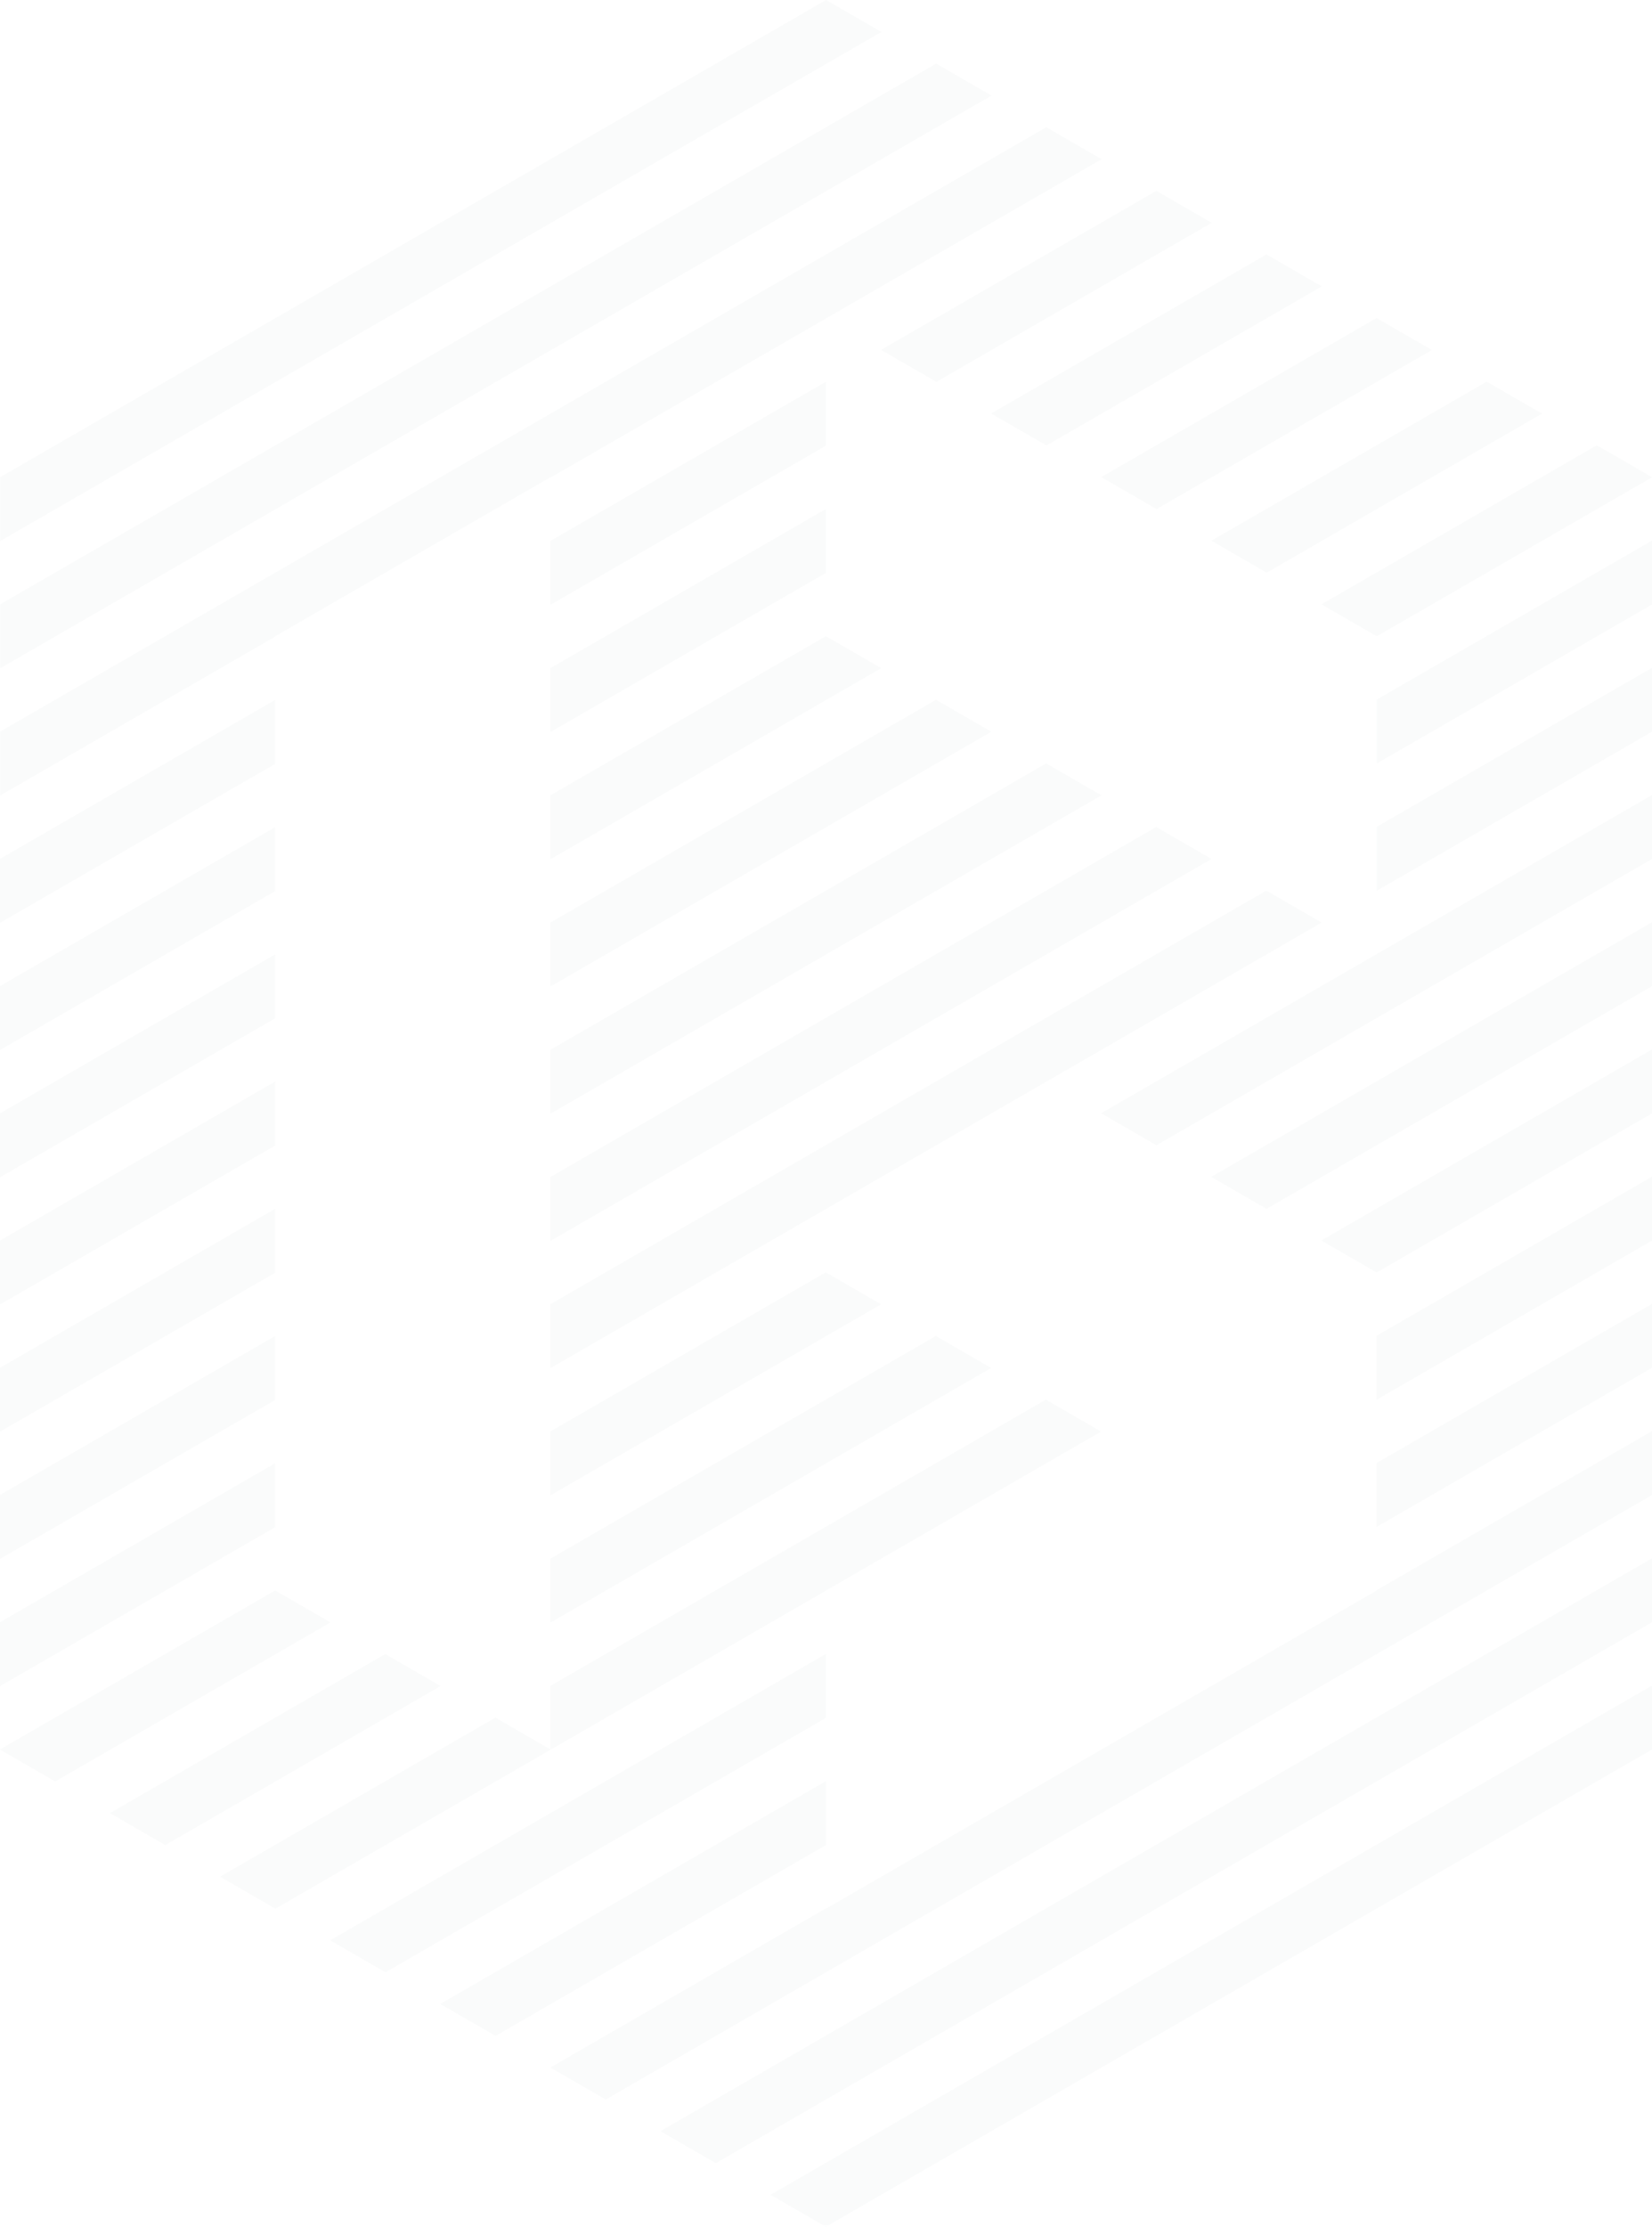 <svg xmlns="http://www.w3.org/2000/svg" viewBox="0 0 222.711 300">
<path opacity="0.02" fill="#2C3E50" d="M170.748,162.865l-7.459-4.307l59.418-34.304v8.613L170.748,162.865z M185.604,111.396v8.611
	l37.104-21.419l-0.004-8.611L185.604,111.396z M74.212,218.602l59.409-34.299l-7.455-4.31l-51.954,29.994V218.602z M222.707,107.115
	l-37.104,21.421v0.049l-0.039-0.025l-37.117,21.428l0.037,0.021l0,0l7.422,4.287l66.801-38.566V107.115z M185.604,85.72v0.008
	l37.1-21.418v-0.026l-7.436-4.294l-37.115,21.43L185.604,85.72z M170.77,77.155l37.115-21.43l-7.461-4.303l-37.115,21.429
	L170.77,77.155z M222.703,72.837l-37.1,21.419v8.61l37.1-21.417V72.837z M155.926,68.585l37.111-21.429l-7.457-4.307l-37.113,21.429
	L155.926,68.585z M74.212,201.461l44.571-25.734l-7.422-4.292l0,0l-0.03-0.019l-37.12,21.432V201.461z M222.707,158.533
	l-37.148,21.446v8.614l37.148-21.447V158.533z M185.559,205.731l37.148-21.448v-8.61l-37.148,21.447V205.731z M222.707,141.394
	l-44.576,25.736l7.428,4.289v0.032l37.148-21.446V141.394z M74.212,98.624l37.122-21.434v-8.611L74.212,90.01V98.624z
	 M74.212,184.322l103.966-60.025l-7.459-4.306l-96.507,55.717V184.322z M141.08,60.015l37.115-21.429l-7.457-4.305l-37.117,21.43
	L141.08,60.015z M74.212,150.042l74.28-42.885l-7.457-4.306l-66.823,38.578V150.042z M74.212,167.183l89.122-51.457l-7.459-4.305
	l-81.663,47.147V167.183z M74.212,132.903l59.433-34.317l-7.457-4.305L74.212,124.29V132.903z M111.334,51.438L74.212,72.871v8.613
	l37.122-21.434V51.438z M74.212,115.763l44.591-25.746l-7.459-4.306l-37.132,21.438V115.763z M51.942,222.846l-37.115,21.429
	l7.458,4.307l37.116-21.429L51.942,222.846z M111.334,214.3l37.107-21.429l-7.443-4.302l-66.786,38.559v8.573l-7.426-4.287
	l-37.117,21.429l7.459,4.309l74.206-42.842V214.3z M126.238,51.446l37.117-21.428l-7.459-4.307l-37.119,21.428L126.238,51.446z
	 M111.339,222.833l-66.826,38.581l7.458,4.307l59.375-34.279L111.339,222.833z M37.1,197.135l-37.117,21.43l-0.002,8.616
	l37.12-21.432V197.135z M111.342,300l111.369-64.297v-8.611l-118.828,68.604L111.342,300z M89.042,287.125l7.459,4.308
	l126.209-72.868v-8.615L89.042,287.125z M222.707,192.812l-37.148,21.447v0.046l-74.195,42.839v-0.047l-37.165,21.456l7.459,4.308
	l141.048-81.438V192.812z M111.352,239.966l-51.997,30.02l7.458,4.304l44.546-25.716L111.352,239.966z M37.1,214.279v-0.004
	l-37.117,21.431l7.459,4.305l37.114-21.428L37.1,214.279z M126.207,8.571L0.016,81.429l-0.002,8.614l133.652-77.165L126.207,8.571z
	 M37.1,179.994l-37.114,21.427v8.617L37.1,188.609V179.994z M111.366,0L33.454,44.982L0.02,64.292l-0.002,8.609L118.824,4.306
	L111.366,0z M37.1,94.297L0.008,115.711l-0.002,8.616L37.1,102.911V94.297z M37.1,85.72l37.112-21.428v0.052l37.122-21.433v-0.068
	l0.058,0.035l37.12-21.432l-7.459-4.304L0.014,98.57l-0.003,8.615L37.1,85.77V85.72z M37.1,145.716l-37.104,21.422l-0.002,8.616
	L37.1,154.33V145.716z M37.1,162.855L-0.01,184.28l-0.002,8.615L37.1,171.469V162.855z M37.1,111.438L0.002,132.853L0,141.469
	l37.1-21.419V111.438z M37.1,128.577L0,149.996l-0.002,8.617L37.1,137.189V128.577z"/>
</svg>
